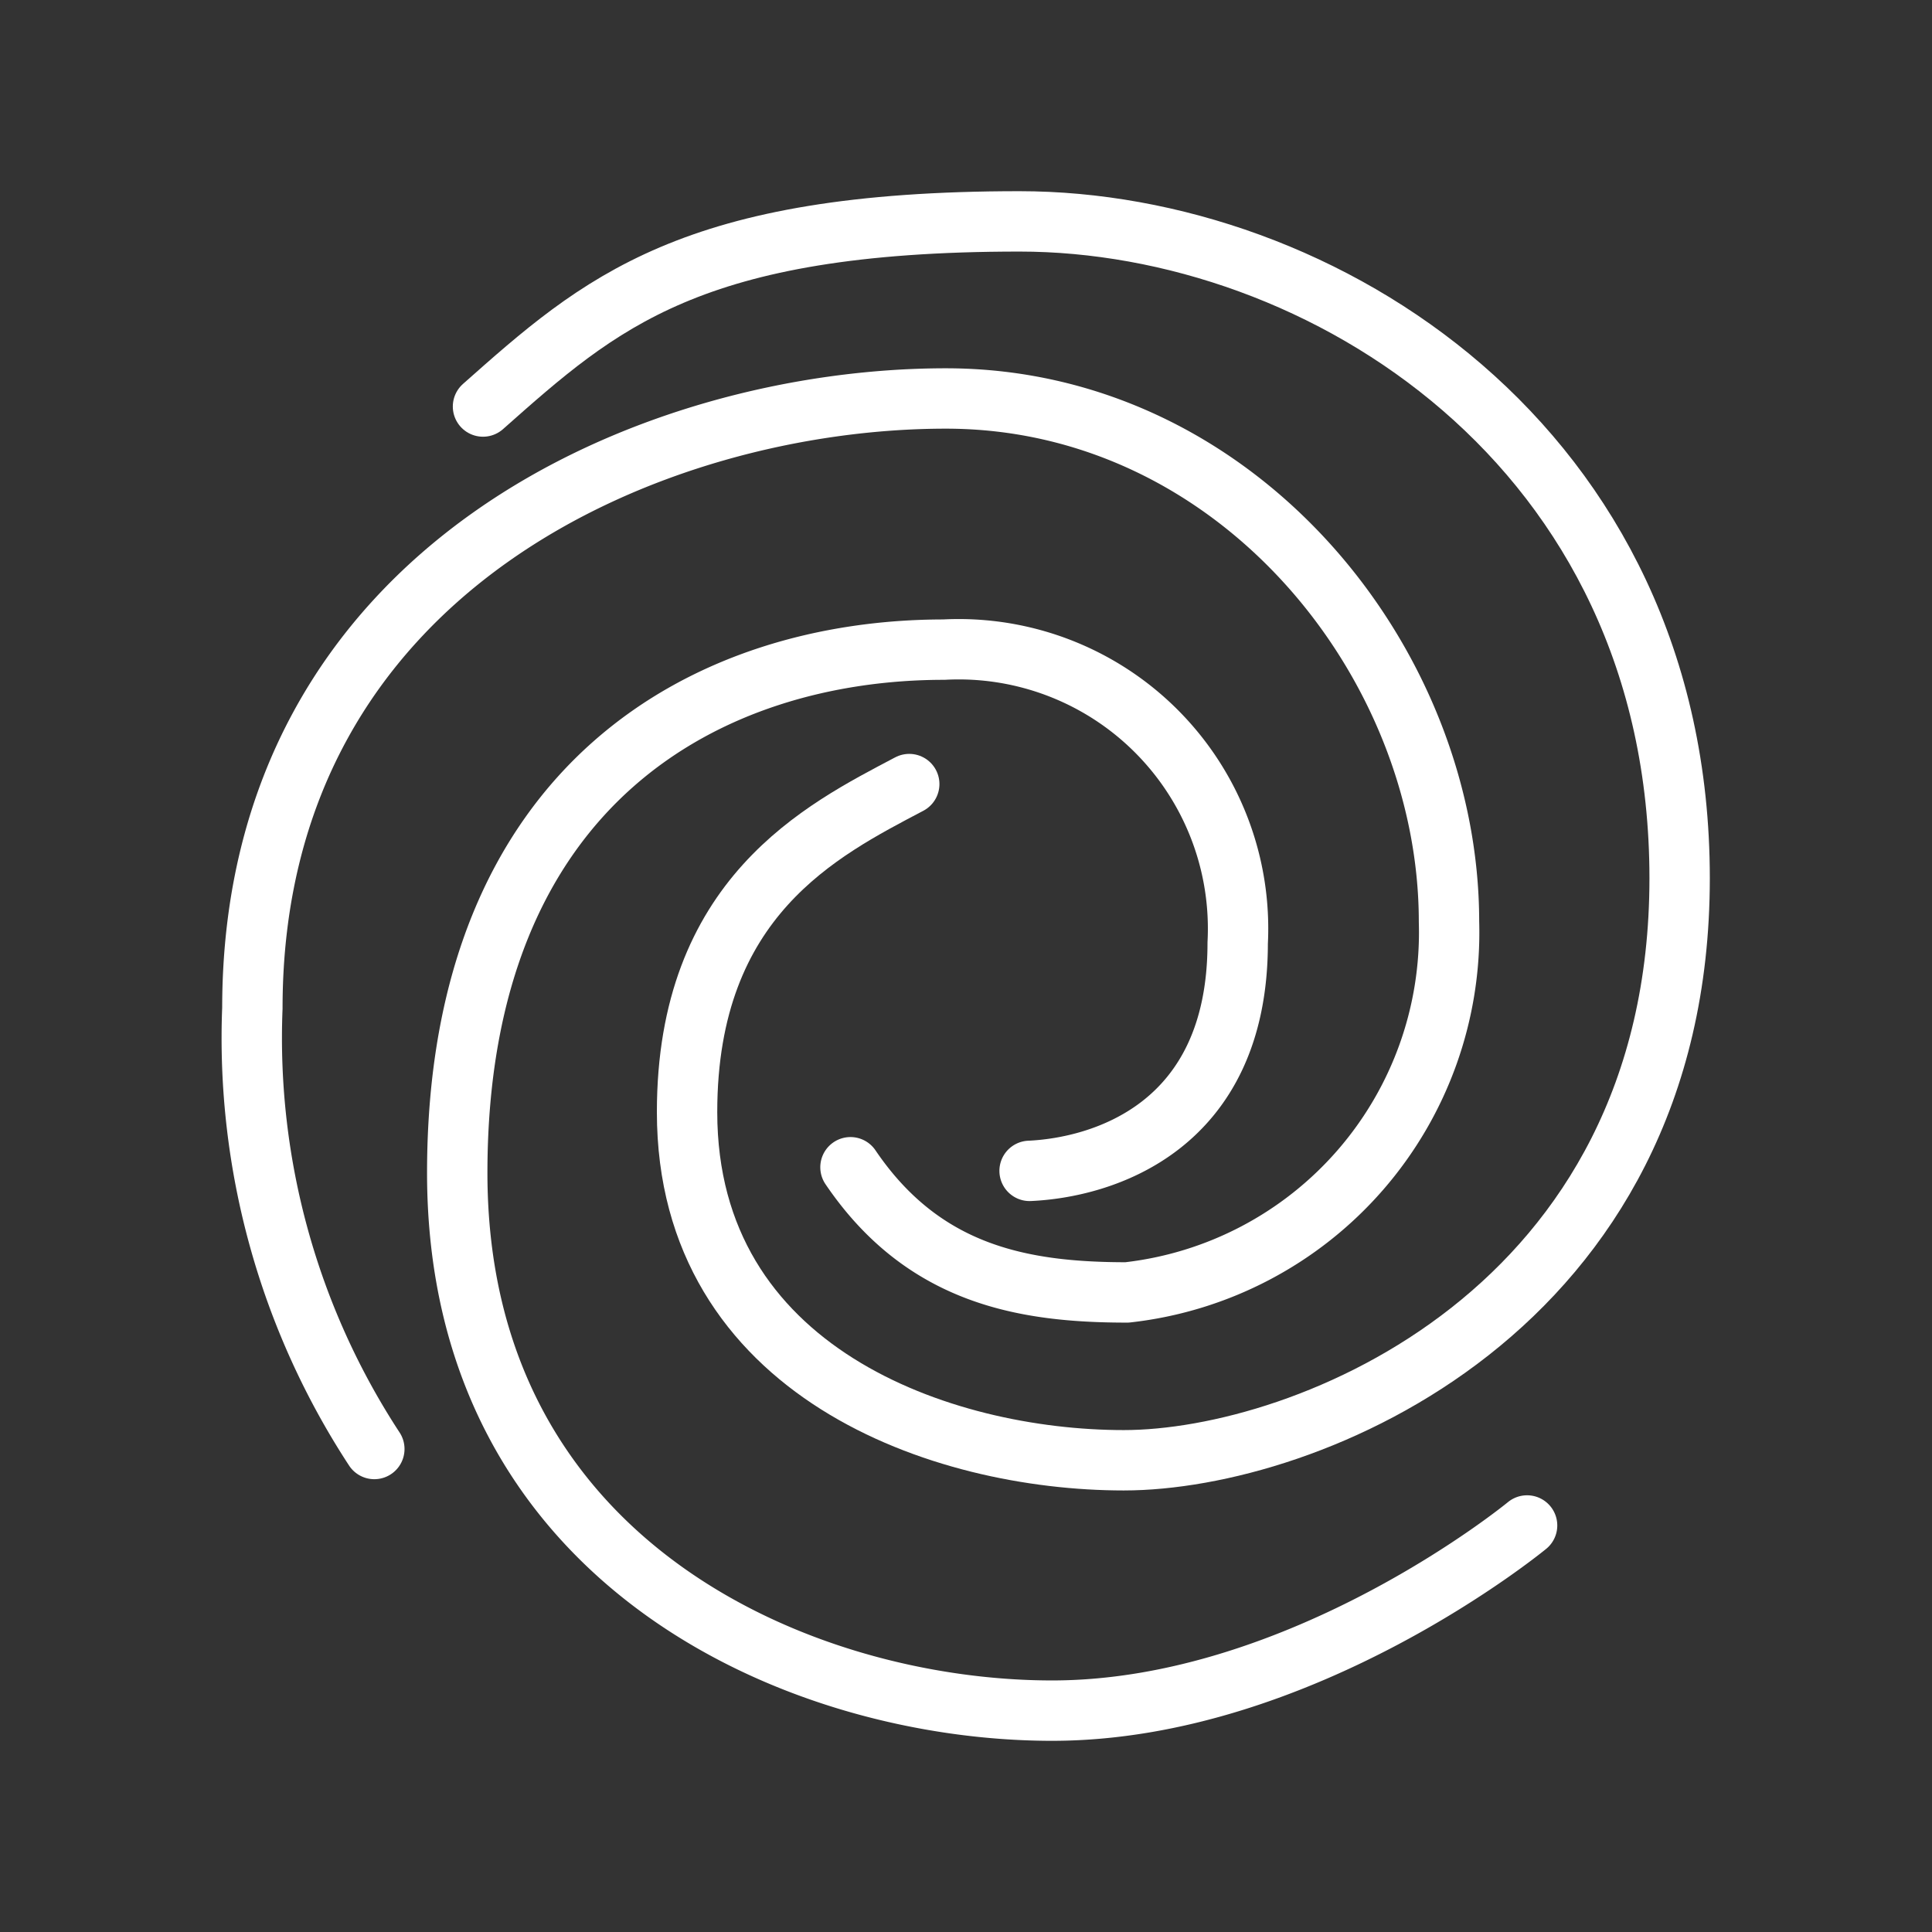 <ns0:svg xmlns:ns0="http://www.w3.org/2000/svg" viewBox="0 0 48 48" style="stroke-width:1.5px"><ns0:rect x="0" y="0" width="48" height="48" fill="#333333" stroke="none"/><ns0:defs style="stroke-width:1.5px"><ns0:style style="stroke-width:1.5px">.a{fill:none;stroke:#fff;stroke-linecap:round;stroke-linejoin:round;}</ns0:style></ns0:defs><ns0:path class="a" d="M12,10.1c2.91-2.58,5.16-4.6,13.33-4.6,7.47,0,16.4,5.57,16.4,16.32S32.44,36.28,27.92,36.28,17.07,34.1,17.07,27.63c0-5.34,3.34-7,5.52-8.15" style="stroke-width:1.5px" /><ns0:path class="a" d="M21.13,29c1.81,2.67,4.28,3.11,6.87,3.11a9,9,0,0,0,8-9.21c0-6.46-5.28-13-12.5-13S6.27,14.06,6.27,25.05A18.64,18.64,0,0,0,9.3,36" style="stroke-width:1.5px" /><ns0:path class="a" d="M25.58,29.09c1.77-.08,5.17-1.05,5.17-5.66a6.94,6.94,0,0,0-7.3-7.29c-5.79,0-12.09,3.26-12.09,13S19.92,42.5,26.14,42.5s11.8-4.6,11.8-4.6" style="stroke-width:1.5px" /></ns0:svg>